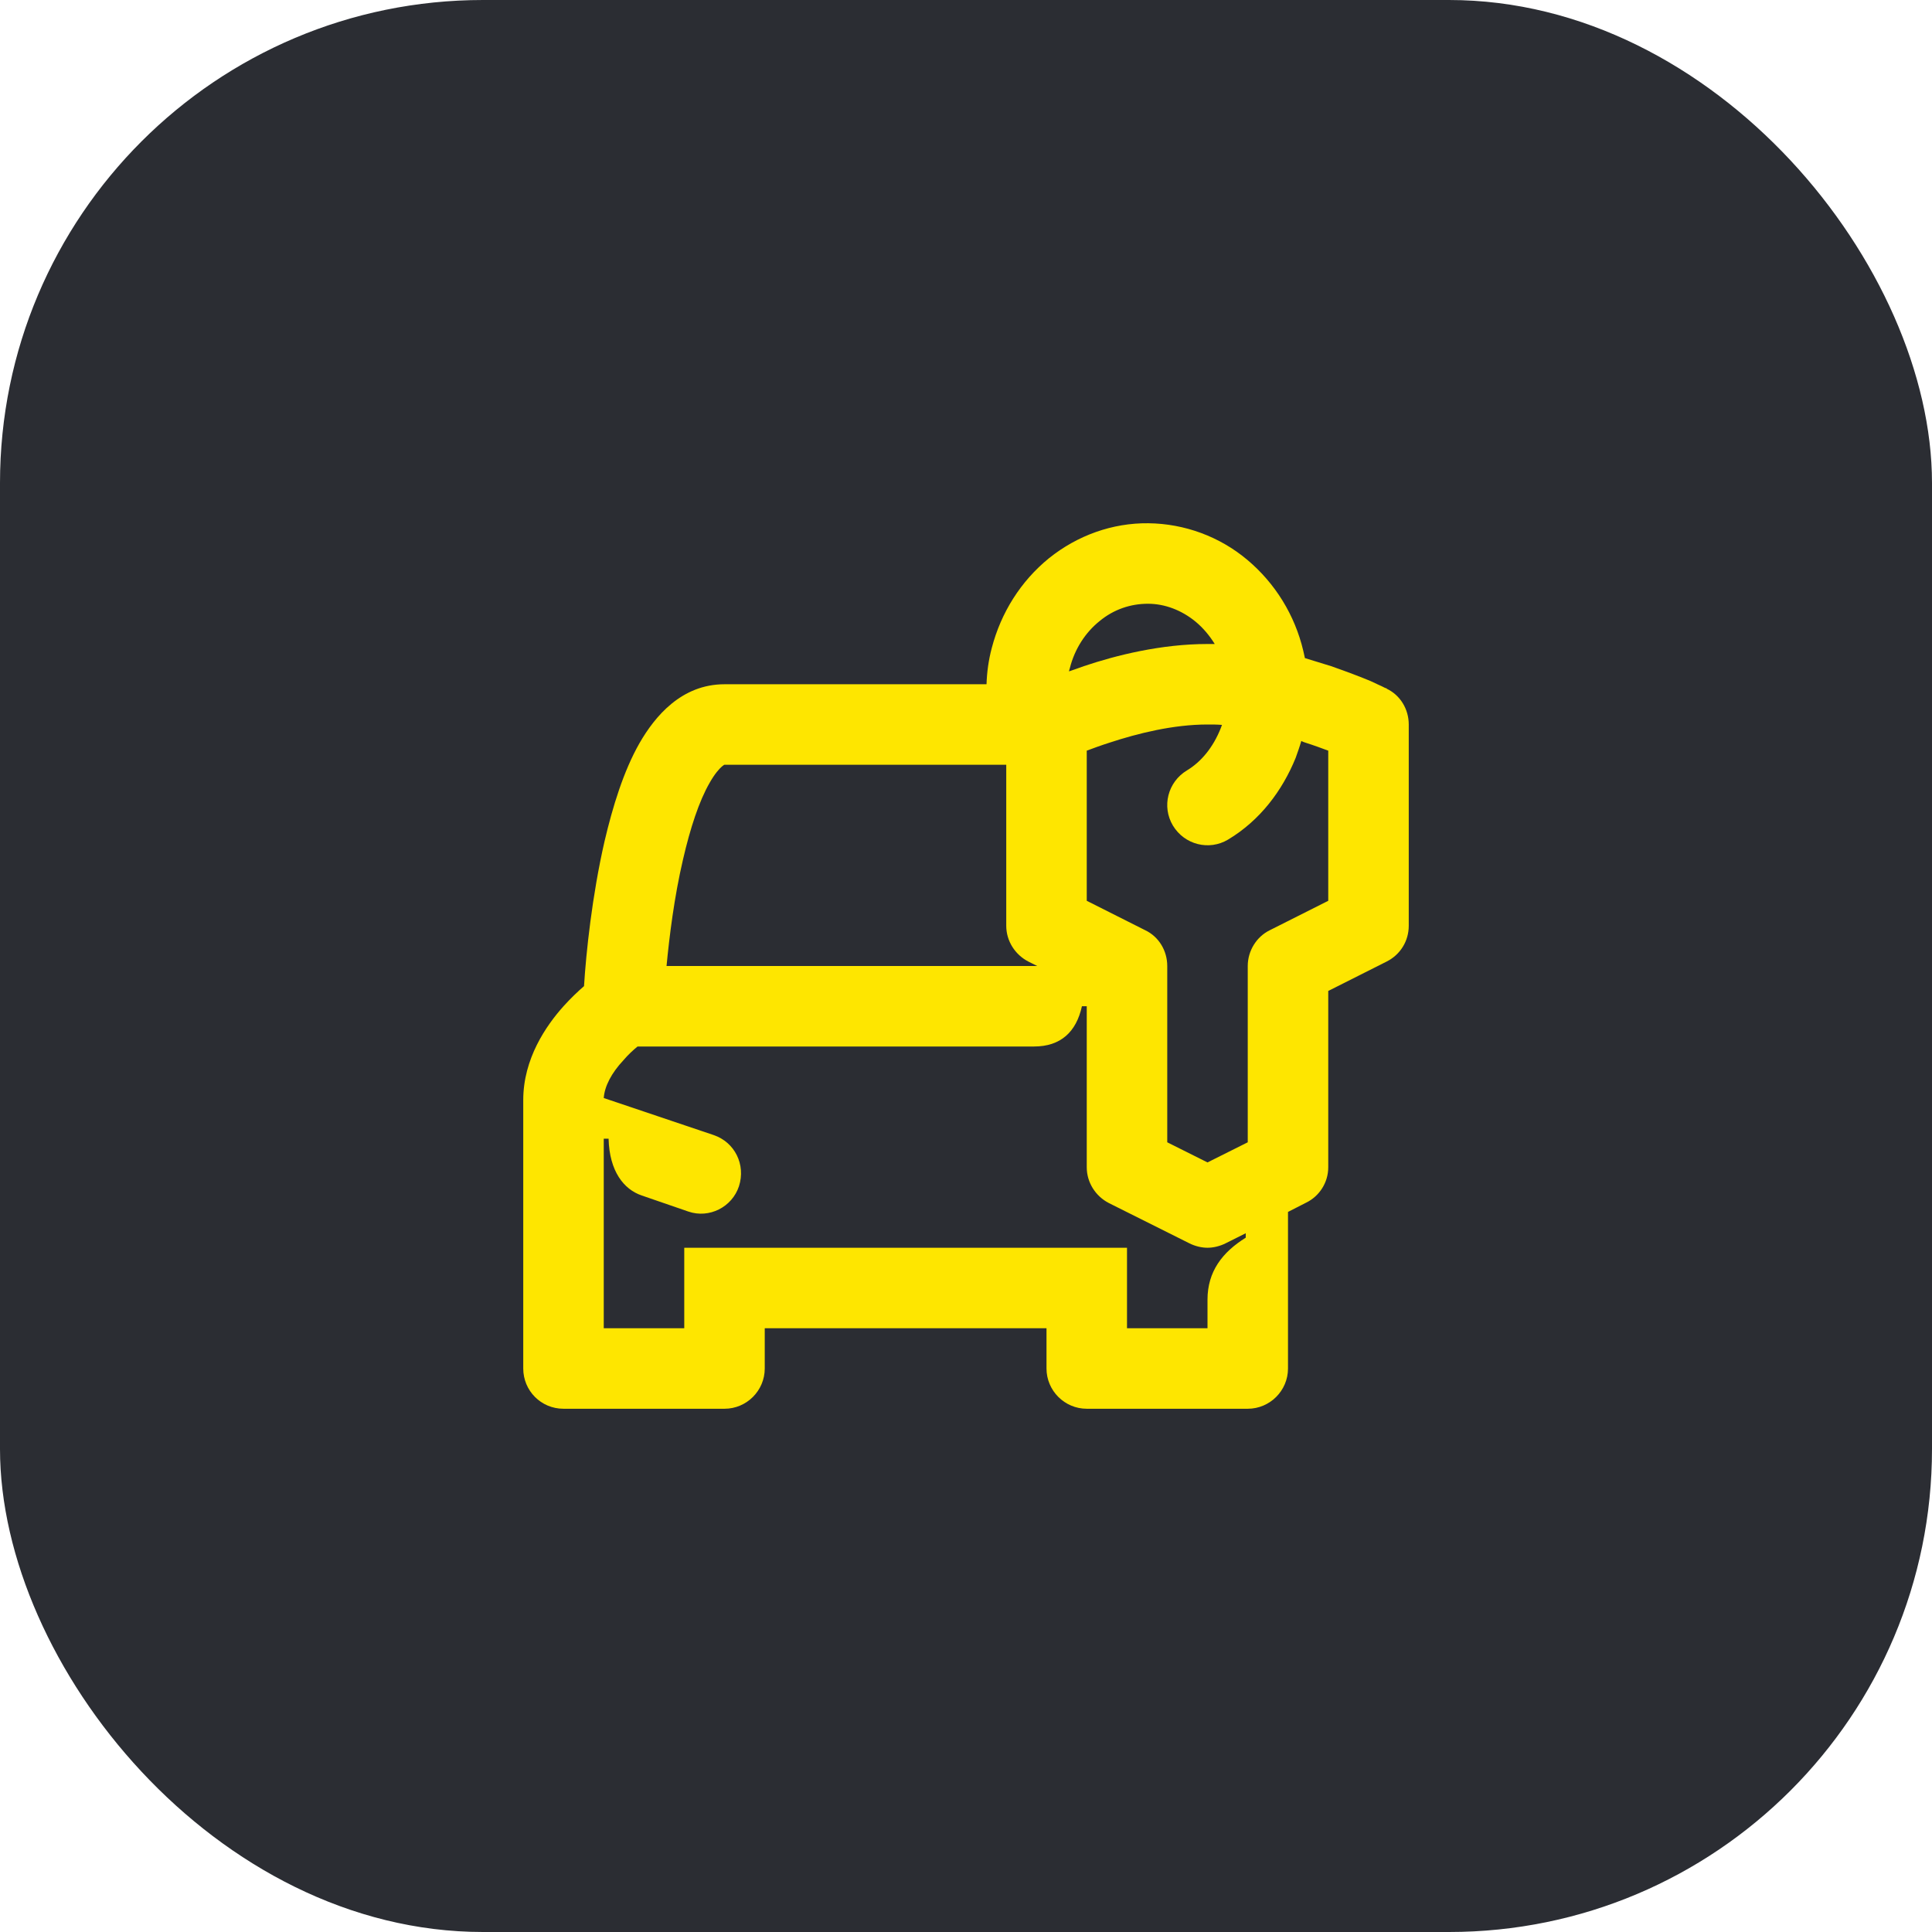<svg width="48" height="48" viewBox="0 0 48 48" fill="none" xmlns="http://www.w3.org/2000/svg">
<rect width="48" height="48" rx="12" fill="#2B2D33"/>
<path d="M34.45 17.11V17.1H34.44L34.41 17.09C34.39 17.08 34.37 17.07 34.33 17.05C34.27 17.02 34.17 16.98 34.05 16.92C33.81 16.82 33.47 16.69 33.07 16.55C32.87 16.49 32.65 16.42 32.42 16.35C32.41 16.29 32.39 16.23 32.38 16.17C32.17 15.28 31.68 14.49 30.99 13.91C30.3 13.33 29.43 13.01 28.53 13C27.64 12.99 26.77 13.3 26.06 13.87C25.36 14.44 24.87 15.22 24.64 16.1C24.56 16.4 24.52 16.7 24.51 17H18C16.93 17 16.27 17.8 15.89 18.46C15.49 19.16 15.22 20.05 15.02 20.9C14.71 22.25 14.56 23.68 14.51 24.5C14.36 24.63 14.18 24.8 14 25C13.57 25.48 13 26.3 13 27.33V34C13 34.55 13.44 35 14 35H18C18.55 35 19 34.55 19 34V33H26V34C26 34.55 26.45 35 27 35H31C31.55 35 32 34.55 32 34V30.11L32.45 29.88C32.78 29.72 33 29.38 33 29V24.62L34.45 23.89C34.79 23.72 35 23.38 35 23V18C35 17.62 34.79 17.27 34.45 17.11ZM26.58 16.6C26.7 16.12 26.97 15.71 27.32 15.43C27.67 15.14 28.09 15 28.52 15C28.94 15 29.36 15.16 29.71 15.45C29.89 15.6 30.05 15.79 30.18 16C30.12 16 30.06 16 30 16C28.85 16 27.73 16.28 26.93 16.55C26.8 16.6 26.67 16.64 26.56 16.68C26.56 16.66 26.57 16.63 26.58 16.6ZM16.97 21.35C17.15 20.57 17.37 19.9 17.63 19.45C17.76 19.22 17.87 19.1 17.94 19.04C17.98 19.01 17.99 19 18 19H25V23C25 23.38 25.22 23.72 25.55 23.89L25.77 24H16.56C16.63 23.27 16.75 22.29 16.97 21.35ZM30.95 30.75C30.37 31.11 30 31.59 30 32.29V33H28V31H17V33H15V28.29H15.12C15.14 29.1 15.5 29.55 15.94 29.7L17.1 30.1C17.62 30.28 18.19 29.99 18.36 29.47C18.53 28.94 18.26 28.38 17.73 28.2L15 27.28C15.02 26.99 15.19 26.66 15.49 26.34C15.61 26.2 15.73 26.09 15.84 26H25.69C26.35 26 26.74 25.64 26.88 25H27V29C27 29.38 27.22 29.72 27.55 29.89L29.55 30.89C29.69 30.96 29.85 31 30 31C30.15 31 30.31 30.96 30.45 30.89L30.95 30.64V30.75ZM33 22.38L31.55 23.11C31.22 23.27 31 23.62 31 24V28.38L30 28.88L29 28.38V24C29 23.62 28.79 23.27 28.45 23.11L27 22.38V18.65C27.16 18.59 27.35 18.52 27.57 18.45C28.27 18.22 29.15 18 30 18C30.12 18 30.24 18 30.36 18.01C30.35 18.04 30.34 18.06 30.33 18.09C30.14 18.57 29.84 18.93 29.49 19.14C29.01 19.43 28.86 20.04 29.14 20.51C29.43 20.99 30.04 21.14 30.51 20.86C31.31 20.38 31.86 19.64 32.19 18.83C32.24 18.69 32.29 18.55 32.33 18.41C32.37 18.43 32.4 18.44 32.43 18.45C32.65 18.52 32.84 18.59 33 18.65V22.38Z" fill="#FEE600"/>
</svg>
